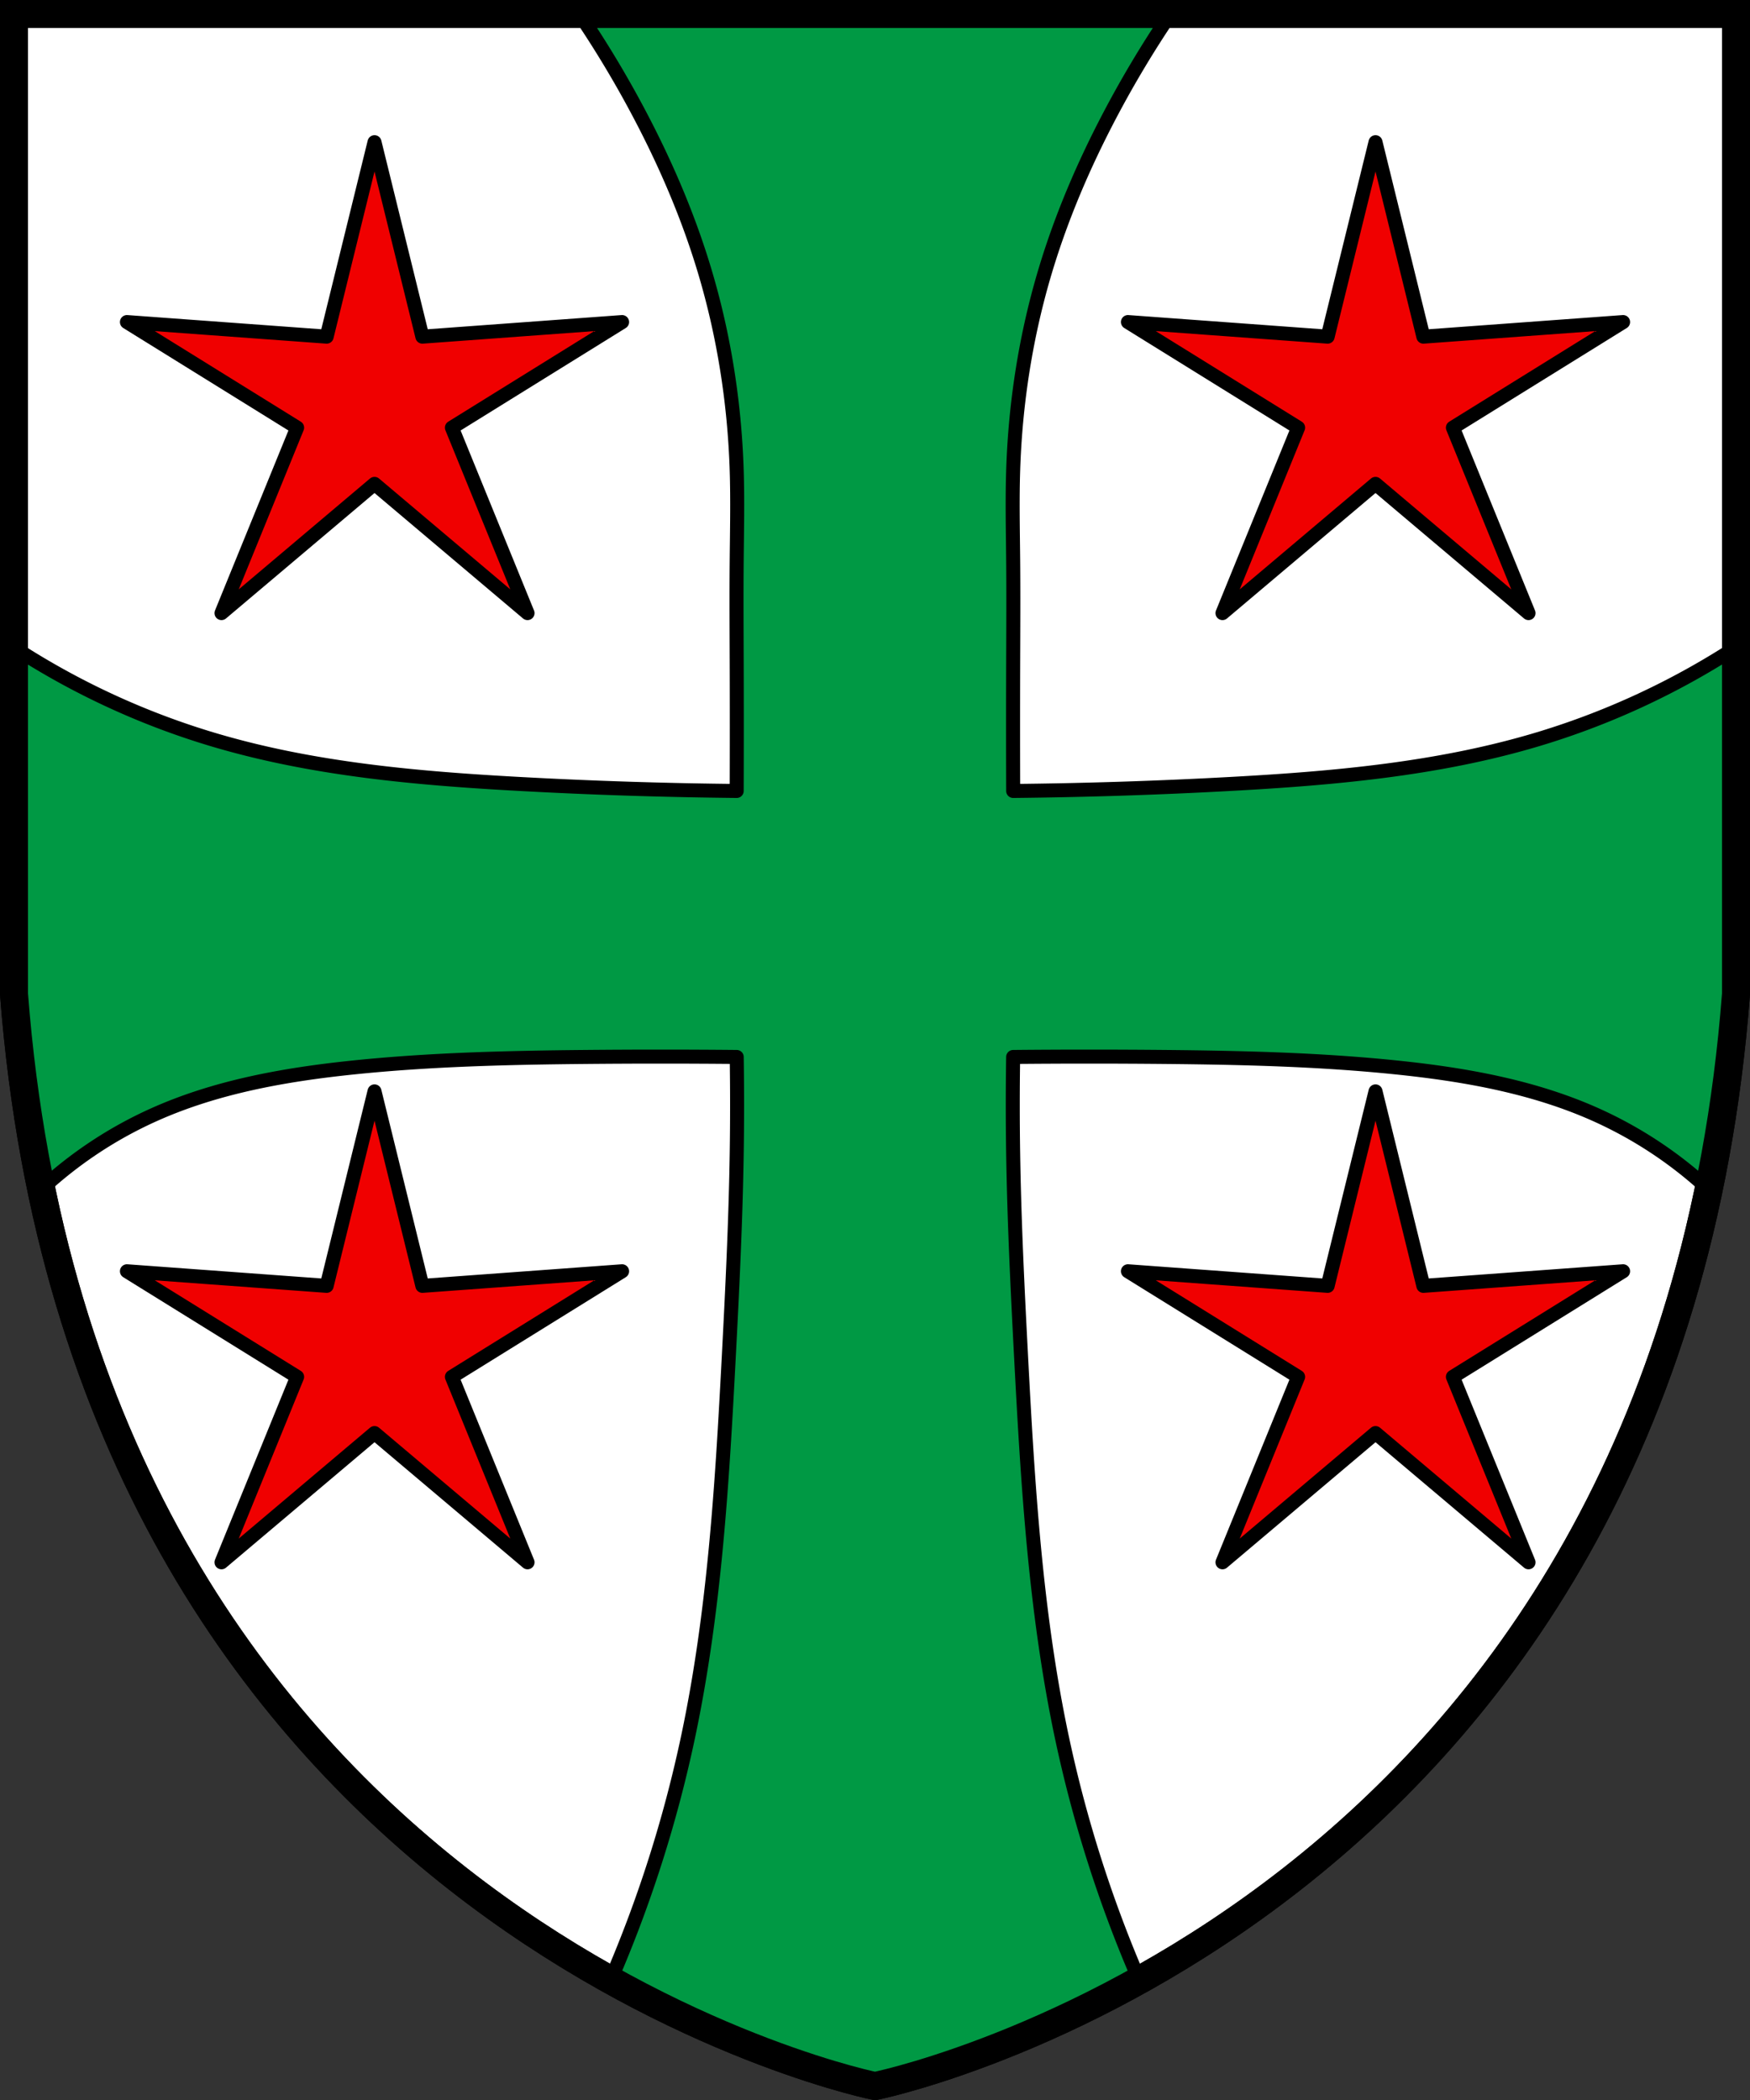 <svg xmlns="http://www.w3.org/2000/svg" width="500" height="600"><rect width="100%" height="100%" fill="#333333" stroke="none"/><path fill="#fff" stroke="#000" stroke-width="8" d="M4 4v280c20 260 236 310 246 312 10-2 226-52 246-312V4z"/><path fill="#094" stroke="#000" stroke-linecap="round" stroke-linejoin="round" stroke-width="4" d="M303.4 496.4c-7.579-35.75-9.757-72.4-11.67-108.9-1.011-19.32-1.954-38.64-2.257-57.98a877.864 877.864 0 0 1 0-27.53c14.5-.137 29-.137 43.5 0 22.03.209 44.09.736 66 3 19.51 2.015 39.11 5.476 57 13.5a119 119 0 0 1 32.2 21.33c2.29-10.2 4.032-20.52 5.217-30.91 1.663-14.58 2.225-29.26 2.588-43.92.659-26.66.659-53.34 0-80a219.761 219.761 0 0 1-57.5 26.5c-28.16 8.316-57.68 10.9-87 12.5a1386.111 1386.111 0 0 1-62 2c-.041-12.39-.041-24.79 0-37.18.032-9.546.088-19.09 0-28.64-.08-8.603-.276-17.21 0-25.81.621-19.38 3.657-38.71 9.253-57.28 4.611-15.3 10.94-30.05 18.38-44.19a304.065 304.065 0 0 1 17.32-28.9h-168.9a303.271 303.271 0 0 1 17.32 28.9c7.442 14.14 13.77 28.89 18.38 44.19 5.596 18.57 8.631 37.89 9.253 57.28.276 8.599.08 17.21 0 25.81-.088 9.546-.032 19.09 0 28.64.041 12.39.041 24.79 0 37.18-20.68-.204-41.35-.87-62-2-29.32-1.604-58.84-4.184-87-12.5a219.664 219.664 0 0 1-57.5-26.5c-.659 26.66-.659 53.34 0 80 .362 14.67.925 29.35 2.588 43.92a292.348 292.348 0 0 0 5.217 30.91 118.761 118.761 0 0 1 32.2-21.33c17.89-8.024 37.49-11.48 57-13.5 21.91-2.264 43.97-2.791 66-3 14.5-.137 29-.137 43.5 0 .144 9.176.144 18.36 0 27.53-.303 19.34-1.246 38.67-2.257 57.98-1.91 36.5-4.088 73.14-11.67 108.9a366.13 366.13 0 0 1-22.11 69.35 313.99 313.99 0 0 0 26.15 13.12 312.267 312.267 0 0 0 49.38 17.13 310.153 310.153 0 0 0 75.53-30.25 365.815 365.815 0 0 1-22.11-69.35z"/><path fill="#f00000" fill-rule="evenodd" stroke="#000" stroke-linecap="round" stroke-linejoin="round" stroke-width="4" d="m107.003 40.62 13.67 55.57 57.07-4.176-48.63 30.17 21.61 52.99-43.72-36.93-43.72 36.93 21.61-52.99-48.63-30.17 57.07 4.176zm286 0-13.67 55.57-57.07-4.176 48.63 30.17-21.61 52.99 43.72-36.93 43.72 36.93-21.61-52.99 48.63-30.17-57.07 4.176z"/><path fill="none" stroke="#000" stroke-width="8" d="M4 4v280c20 260 236 310 246 312 10-2 226-52 246-312V4z"/><path fill="#f00000" fill-rule="evenodd" stroke="#000" stroke-linecap="round" stroke-linejoin="round" stroke-width="4" d="m107.003 311.82 13.67 55.57 57.07-4.176-48.63 30.17 21.61 52.99-43.72-36.93-43.72 36.93 21.61-52.99-48.63-30.17 57.07 4.176zm286 0-13.67 55.57-57.07-4.176 48.63 30.17-21.61 52.99 43.72-36.93 43.72 36.93-21.61-52.99 48.63-30.17-57.07 4.176z"/></svg>